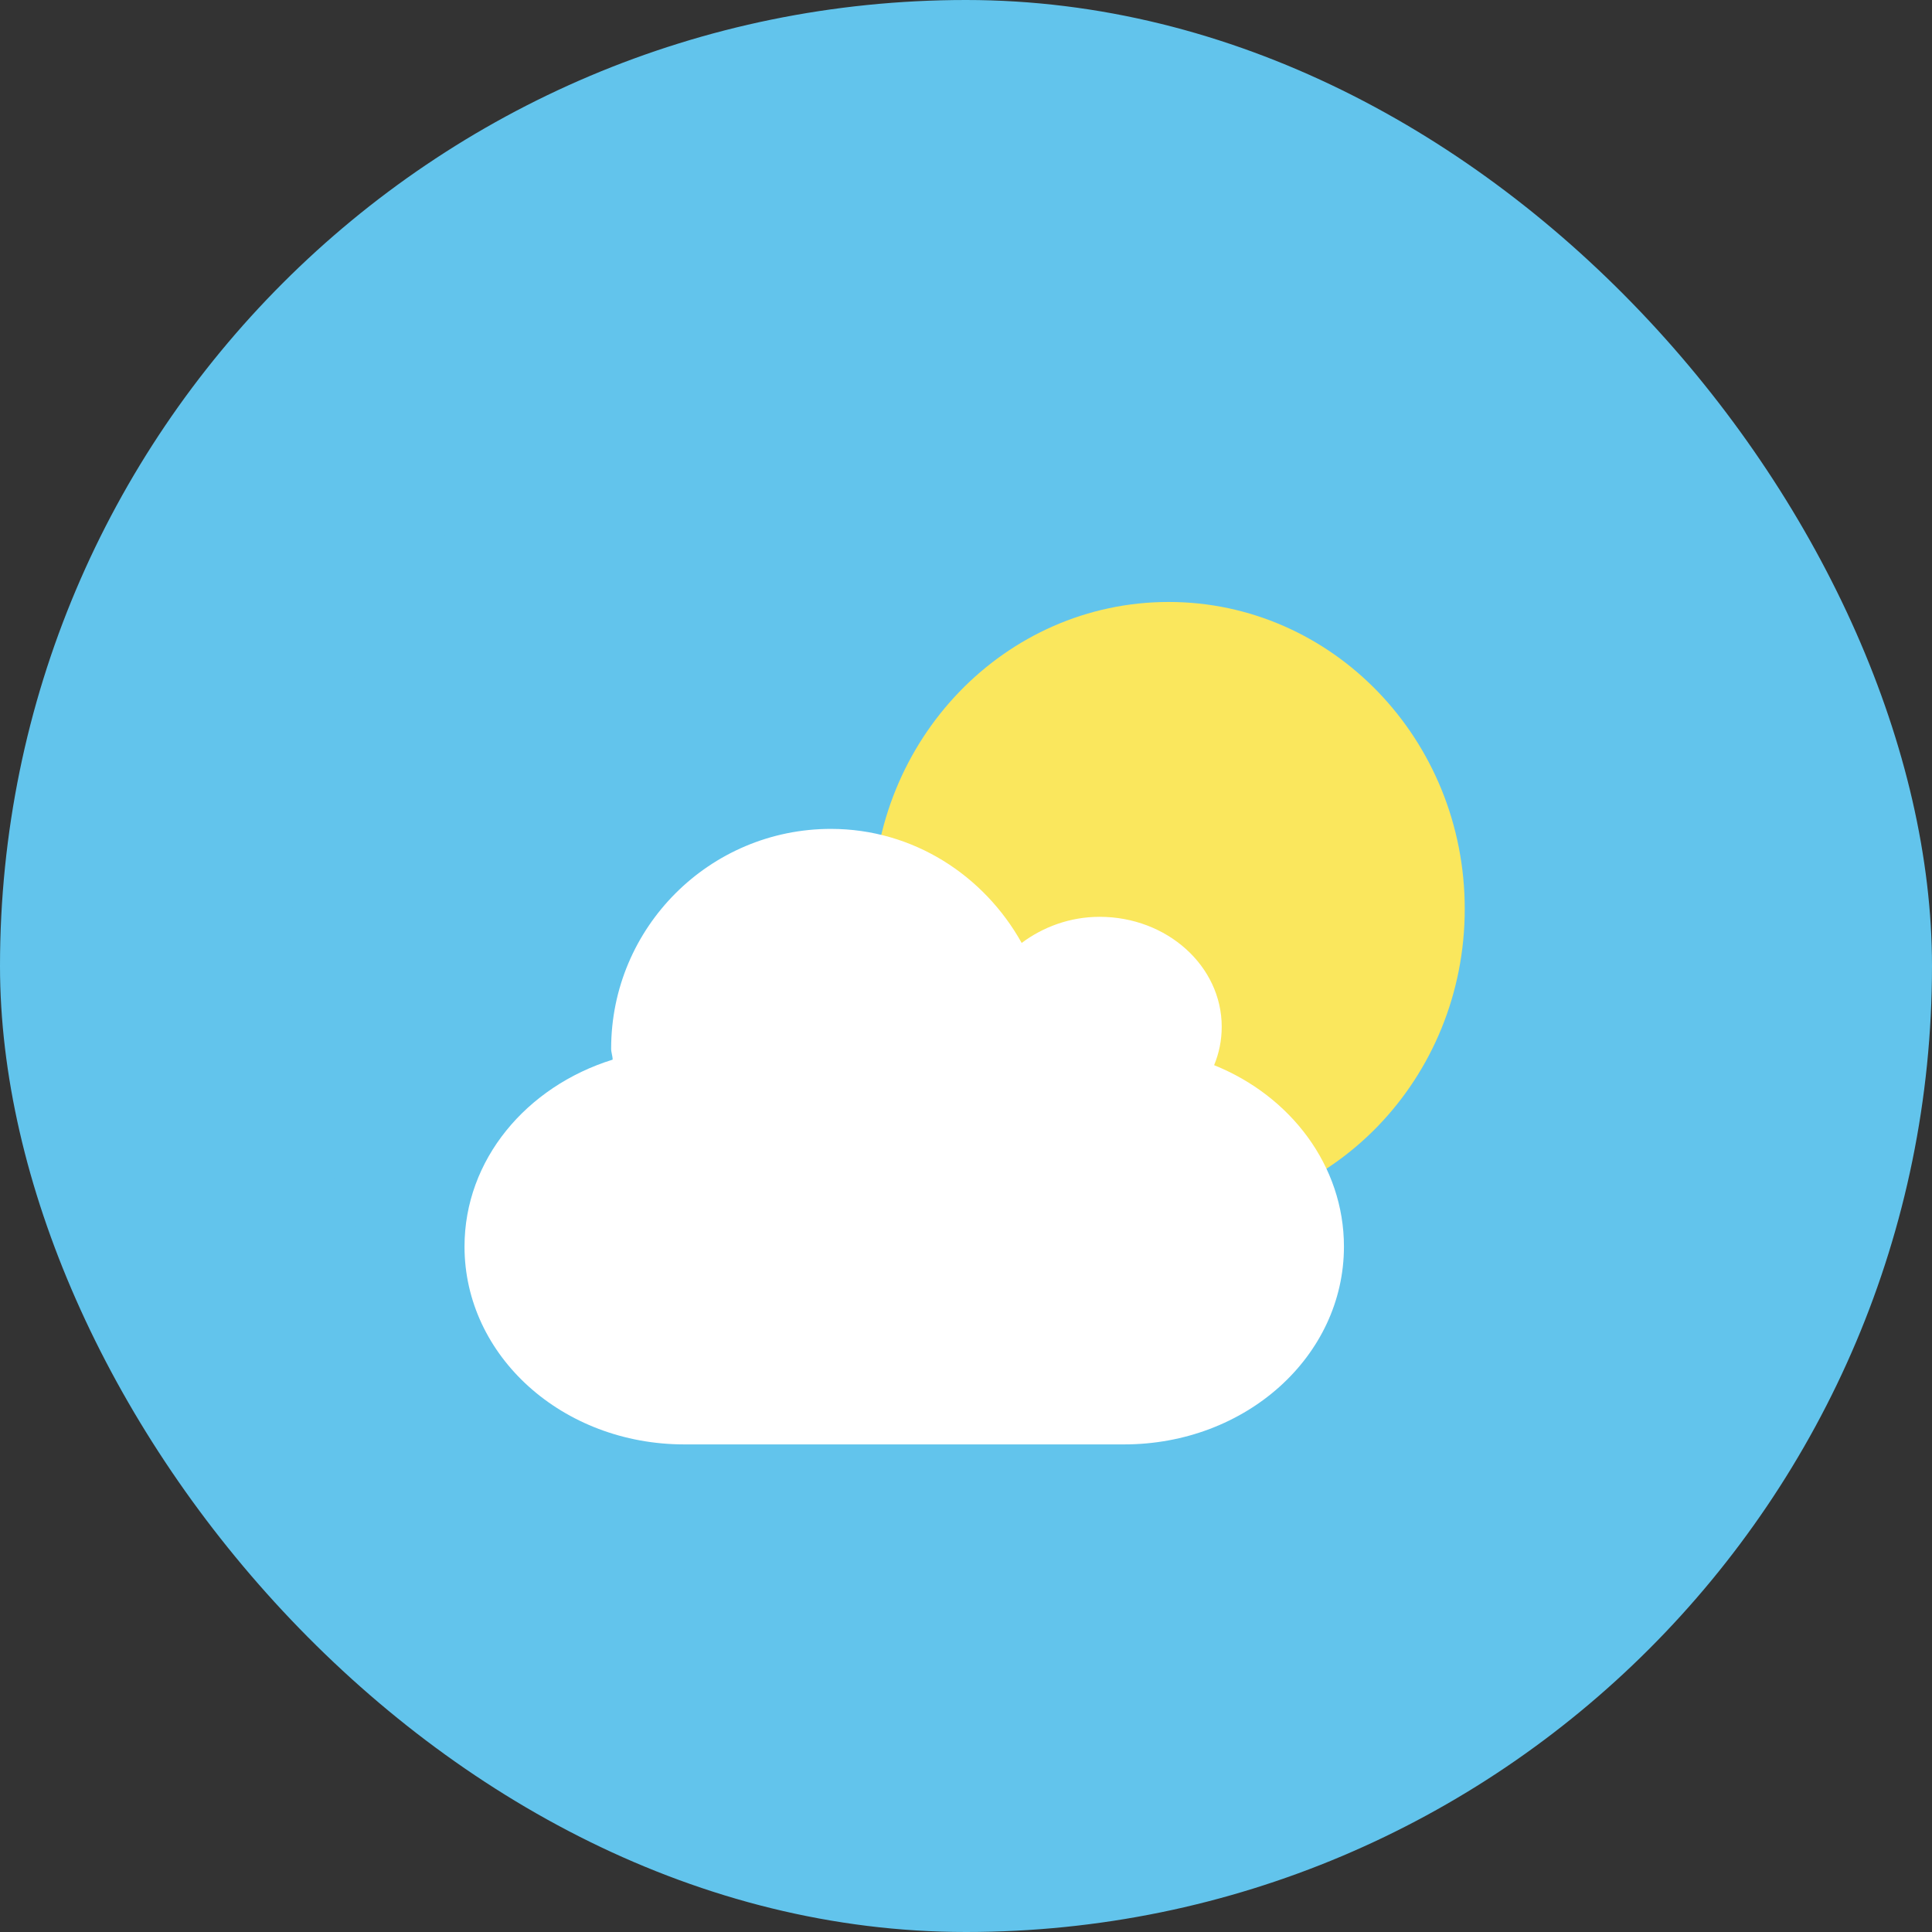 <!DOCTYPE svg PUBLIC "-//W3C//DTD SVG 1.1//EN" "http://www.w3.org/Graphics/SVG/1.1/DTD/svg11.dtd">
<!-- Uploaded to: SVG Repo, www.svgrepo.com, Transformed by: SVG Repo Mixer Tools -->
<svg xmlns:dc="http://purl.org/dc/elements/1.1/" xmlns:cc="http://creativecommons.org/ns#" xmlns:rdf="http://www.w3.org/1999/02/22-rdf-syntax-ns#" xmlns:svg="http://www.w3.org/2000/svg" xmlns="http://www.w3.org/2000/svg" xmlns:xlink="http://www.w3.org/1999/xlink" xmlns:sodipodi="http://sodipodi.sourceforge.net/DTD/sodipodi-0.dtd" xmlns:inkscape="http://www.inkscape.org/namespaces/inkscape" width="256px" viewBox="0 0 13.55 13.55" height="256px" id="svg2" version="1.1" inkscape:version="0.48.5 r10040" sodipodi:docname="partlycloud.svg" fill="#000000">
<rect x="0" y="0" width="13.55" height="13.55" fill="#333333" stroke="none"/>
<g id="SVGRepo_bgCarrier" stroke-width="0">
<rect x="0" y="0" width="13.55" height="13.55" rx="6.775" fill="#62c4ec" strokewidth="0"/>
</g>
<g id="SVGRepo_tracerCarrier" stroke-linecap="round" stroke-linejoin="round"/>
<g id="SVGRepo_iconCarrier">  <sodipodi:namedview pagecolor="#ffffff" bordercolor="#666666" borderopacity="1" objecttolerance="10" gridtolerance="10" guidetolerance="10" inkscape:pageopacity="0" inkscape:pageshadow="2" inkscape:window-width="1680" inkscape:window-height="996" id="namedview60" showgrid="false" inkscape:zoom="11.888233" inkscape:cx="-7.8234065" inkscape:cy="23.405088" inkscape:window-x="0" inkscape:window-y="0" inkscape:window-maximized="1" inkscape:current-layer="g38" showguides="true" inkscape:guide-bbox="true" inkscape:snap-bbox="false" inkscape:object-paths="false" inkscape:snap-nodes="true"/> <defs id="defs4"> <linearGradient id="linearGradient3922"> <stop style="stop-color:#004455;stop-opacity:1;" offset="0" id="stop3924"/> <stop style="stop-color:#005b72;stop-opacity:1;" offset="1" id="stop3926"/> </linearGradient> <clipPath clipPathUnits="userSpaceOnUse" id="clipPath6"> <rect width="20" x="1" y="1" rx="2" height="20" style="fill:#ffffff;fill-rule:evenodd" id="rect8"/> </clipPath> <clipPath clipPathUnits="userSpaceOnUse" id="clipPath10"> <rect width="84" x="6" y="6" rx="6" height="84" style="fill:#fff" id="rect12"/> </clipPath> <clipPath clipPathUnits="userSpaceOnUse" id="clipPath14"> <path d="M 54.1,12.5 12.9,54.7 C -2.7,70.3 23,69 32.3,74.9 36.6,77.7 18.5,81.3 22.2,85 c 3.6,3.7 21.7,7.1 25.3,10.7 3.6,3.7 -7.3,7.6 -3.7,11.3 3.5,3.7 11.9,0.2 13.4,8.6 1.1,6.2 15.4,3.1 21.8,-2.2 4,-3.4 -6.9,-3.4 -3.3,-7.1 9,-9.1 17,-4.1 20.3,-12.5 1.8,-4.5 -13.6,-7.7 -9.5,-10.6 9.8,-6.9 45.8,-10.4 29.2,-27 L 73,12.5 c -5.3,-5 -14,-5 -18.9,0 z m -9.9,64.7 c 0.9,0 30.8,4 19.3,7.1 -4.4,1.2 -24.6,-7.1 -19.3,-7.1 z m 57.2,16.6 c 0,2.1 16.3,3.3 15.4,-0.5 -1.3,-6.4 -13.6,-5.9 -15.4,0.5 z m -69.5,11.1 c 3.7,3.2 9.3,-0.7 11.1,-5.2 -3.6,-4.7 -16.9,0.3 -11.1,5.2 z m 67.5,-6.7 c -4.6,4.2 0.8,8.6 5.3,5.7 1.2,-0.8 -0.1,-4.7 -5.3,-5.7 z" id="path16"/> </clipPath> <clipPath clipPathUnits="userSpaceOnUse" id="clipPath18"> <rect width="96" x="-100" y="-0" height="96" style="fill:#fff" id="rect20"/> </clipPath> <clipPath clipPathUnits="userSpaceOnUse" id="clipPath22"> <path d="M 95.311,352.545 L 476.403,352.545 L 476.403,71.423 L 95.311,71.423 L 95.311,352.545 z" id="path24"/> </clipPath> <clipPath clipPathUnits="userSpaceOnUse" id="clipPath26"> <path d="M 93.311,354.545 L 478.511,354.545 L 478.511,69.185 L 93.311,69.185 L 93.311,354.545 z" id="path28"/> </clipPath> <clipPath clipPathUnits="userSpaceOnUse" id="clipPath30"> <path d="M 93.311,69.185 L 478.511,69.185 L 478.511,354.545 L 93.311,354.545 L 93.311,69.185 z" id="path32"/> </clipPath> <clipPath clipPathUnits="userSpaceOnUse" id="clipPath34"> <path d="M 92.311,355.545 L 479.511,355.545 L 479.511,68.185 L 92.311,68.185 L 92.311,355.545 z" id="path36"/> </clipPath> <linearGradient inkscape:collect="always" xlink:href="#linearGradient2251" id="linearGradient2258" x1="21.5" y1="43.467" x2="21.5" y2="47.533" gradientUnits="userSpaceOnUse"/> <linearGradient inkscape:collect="always" id="linearGradient2251"> <stop style="stop-color:#729fcf;stop-opacity:1;" offset="0" id="stop2253"/> <stop style="stop-color:#729fcf;stop-opacity:0;" offset="1" id="stop2255"/> </linearGradient> <linearGradient gradientTransform="matrix(0.13,0,0,0.141,2.415,-32.466)" xlink:href="#linearGradient3896" id="linearGradient3006" x1="5.304" gradientUnits="userSpaceOnUse" x2="61.748"/> <linearGradient id="linearGradient3896"> <stop offset="0" style="stop-color:#5dac12" id="stop9"/> <stop offset="1" style="stop-color:#76c925" id="stop11"/> </linearGradient> <linearGradient inkscape:collect="always" xlink:href="#linearGradient6963-199-896" id="linearGradient6457" gradientUnits="userSpaceOnUse" gradientTransform="matrix(4.895,-1.309,1.162,4.376,-614.635,-97.404)" x1="15.194" y1="13.019" x2="14.486" y2="26.072"/> <linearGradient inkscape:collect="always" id="linearGradient6963-199-896"> <stop offset="0" id="stop7684" style="stop-color:#a2c6ff;stop-opacity:1"/> <stop offset="1" id="stop7686" style="stop-color:#9f7e42;stop-opacity:1"/> </linearGradient> <linearGradient id="linearGradient2911-613-519"> <stop offset="0" id="stop7648" style="stop-color:#ffffe0;stop-opacity:1;"/> <stop offset="1" id="stop7650" style="stop-color:#ffe588;stop-opacity:0;"/> </linearGradient> <linearGradient id="linearGradient2911-198-956"> <stop offset="0" id="stop7654" style="stop-color:#ffffe0;stop-opacity:1;"/> <stop offset="1" id="stop7656" style="stop-color:#ffe588;stop-opacity:0;"/> </linearGradient> <linearGradient id="linearGradient2911-977-39"> <stop offset="0" id="stop7660" style="stop-color:#ffffe0;stop-opacity:1;"/> <stop offset="1" id="stop7662" style="stop-color:#ffe588;stop-opacity:0;"/> </linearGradient> <linearGradient inkscape:collect="always" xlink:href="#linearGradient2782-839-396" id="linearGradient7090" gradientUnits="userSpaceOnUse" gradientTransform="matrix(4.904,0,0,4.382,-363.571,-134.916)" x1="20" y1="13.577" x2="17.27" y2="32.699"/> <linearGradient inkscape:collect="always" id="linearGradient2782-839-396"> <stop offset="0" id="stop7582" style="stop-color:#8dc5ff;stop-opacity:1"/> <stop offset="1" id="stop7584" style="stop-color:#f2c600;stop-opacity:1"/> </linearGradient> <linearGradient inkscape:collect="always" xlink:href="#linearGradient6963-199-896-0" id="linearGradient6457-9" gradientUnits="userSpaceOnUse" gradientTransform="matrix(4.895,-1.309,1.162,4.376,-614.635,-97.404)" x1="15.194" y1="13.019" x2="14.486" y2="26.072"/> <linearGradient inkscape:collect="always" id="linearGradient6963-199-896-0"> <stop offset="0" id="stop7684-1" style="stop-color:#a2c6ff;stop-opacity:1"/> <stop offset="1" id="stop7686-7" style="stop-color:#9f7e42;stop-opacity:1"/> </linearGradient> </defs> <g style="fill-rule:evenodd" id="g38"> <g transform="matrix(0.115,0,0,0.115,3.921,3.89)" id="layer1"/> <g id="g3389" style="fill:#f9f9f9;stroke:#f9f9f9;stroke-linejoin:round" transform="matrix(0.936,0.018,-0.018,0.936,0.588,0.392)"> <g id="g3393" style="fill-opacity:0;stroke-width:0.589"/> </g> <g id="g3038" transform="matrix(0.8,0,0,0.8,1.355,1.355)"> <rect id="rect42" style="fill:#62c4ec;fill-opacity:1;stroke:none" height="11.853" rx="5.927" y="0.847" x="0.847" width="11.853"/> <g id="g18" transform="matrix(1.009,0,0,1.009,11.95,11.405)"> <path transform="matrix(0.214,0,0,0.214,-0.682,-11.706)" d="m -0.53,30.941 c 0,6.883 -5.382,12.463 -12.021,12.463 -6.639,0 -12.021,-5.58 -12.021,-12.463 0,-6.883 5.382,-12.463 12.021,-12.463 6.639,0 12.021,5.58 12.021,12.463 z" sodipodi:ry="12.462757" sodipodi:rx="12.020815" sodipodi:cy="30.94105" sodipodi:cx="-12.551146" id="path3941" style="fill:#fae75d;fill-opacity:1;stroke:none" sodipodi:type="arc"/> <path id="path22" d="m -6.303,-5.78 c 0.717,0 1.332,0.406 1.658,0.991 0.184,-0.138 0.419,-0.227 0.677,-0.227 0.586,0 1.061,0.428 1.061,0.955 0,0.118 -0.023,0.23 -0.066,0.334 0.666,0.268 1.128,0.875 1.128,1.576 0,0.953 -0.852,1.719 -1.91,1.719 h -3.821 c -1.058,0 -1.91,-0.767 -1.91,-1.719 0,-0.755 0.538,-1.391 1.287,-1.624 0,-0.032 -0.013,-0.062 -0.013,-0.095 0,-1.055 0.856,-1.91 1.91,-1.91 z" style="fill:#ffffff;fill-rule:evenodd" inkscape:connector-curvature="0"/> </g> </g> </g> </g>
</svg>